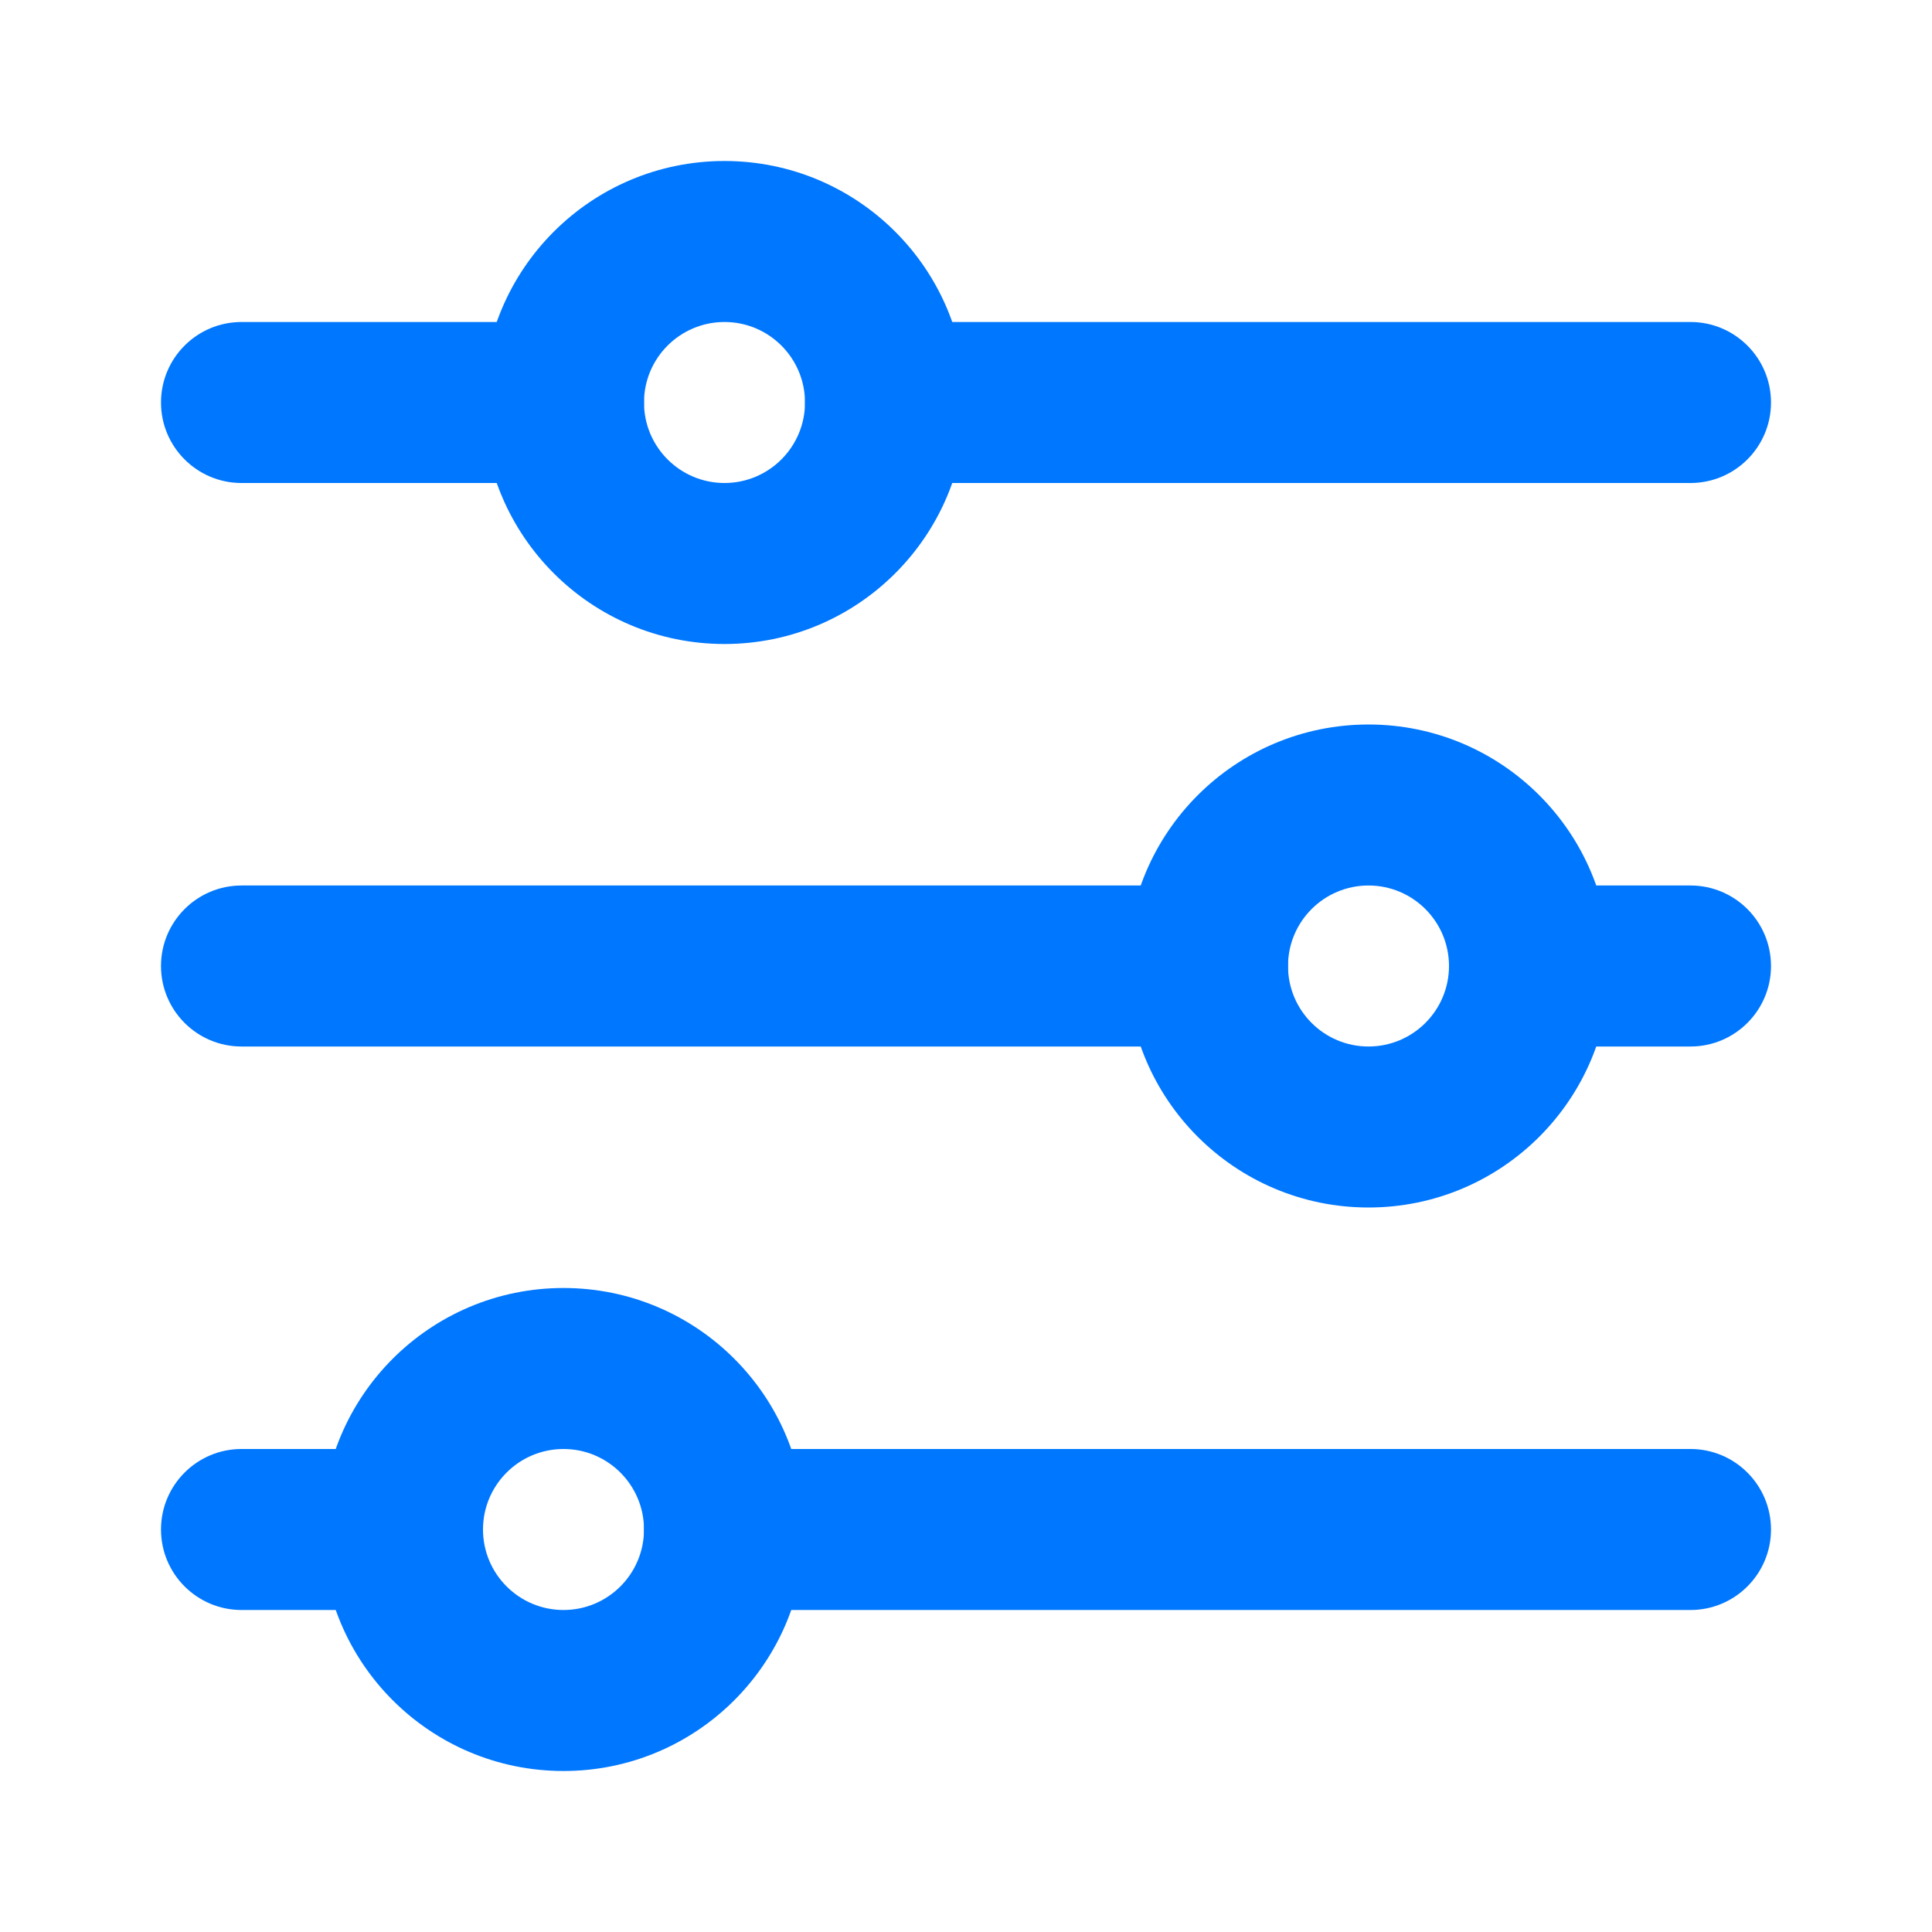 <svg width="24" height="24" viewBox="0 0 24 24" fill="none" xmlns="http://www.w3.org/2000/svg">
<path fill-rule="evenodd" clip-rule="evenodd" d="M2 5C2 4.448 2.448 4 3 4H7C7.552 4 8 4.448 8 5C8 5.552 7.552 6 7 6H3C2.448 6 2 5.552 2 5ZM10 5C10 4.448 10.448 4 11 4H21C21.552 4 22 4.448 22 5C22 5.552 21.552 6 21 6H11C10.448 6 10 5.552 10 5ZM2 12C2 11.448 2.448 11 3 11H15C15.552 11 16 11.448 16 12C16 12.552 15.552 13 15 13H3C2.448 13 2 12.552 2 12ZM18 12C18 11.448 18.448 11 19 11H21C21.552 11 22 11.448 22 12C22 12.552 21.552 13 21 13H19C18.448 13 18 12.552 18 12ZM2 19C2 18.448 2.448 18 3 18H5C5.552 18 6 18.448 6 19C6 19.552 5.552 20 5 20H3C2.448 20 2 19.552 2 19ZM8 19C8 18.448 8.448 18 9 18H21C21.552 18 22 18.448 22 19C22 19.552 21.552 20 21 20H9C8.448 20 8 19.552 8 19Z" fill="#0077FF"/>
<path fill-rule="evenodd" clip-rule="evenodd" d="M9 4C8.448 4 8 4.448 8 5C8 5.552 8.448 6 9 6C9.552 6 10 5.552 10 5C10 4.448 9.552 4 9 4ZM6 5C6 3.343 7.343 2 9 2C10.657 2 12 3.343 12 5C12 6.657 10.657 8 9 8C7.343 8 6 6.657 6 5Z" fill="#0077FF"/>
<path fill-rule="evenodd" clip-rule="evenodd" d="M17 11C16.448 11 16 11.448 16 12C16 12.552 16.448 13 17 13C17.552 13 18 12.552 18 12C18 11.448 17.552 11 17 11ZM14 12C14 10.343 15.343 9 17 9C18.657 9 20 10.343 20 12C20 13.657 18.657 15 17 15C15.343 15 14 13.657 14 12Z" fill="#0077FF"/>
<path fill-rule="evenodd" clip-rule="evenodd" d="M7 18C6.448 18 6 18.448 6 19C6 19.552 6.448 20 7 20C7.552 20 8 19.552 8 19C8 18.448 7.552 18 7 18ZM4 19C4 17.343 5.343 16 7 16C8.657 16 10 17.343 10 19C10 20.657 8.657 22 7 22C5.343 22 4 20.657 4 19Z" fill="#0077FF"/>
</svg>
